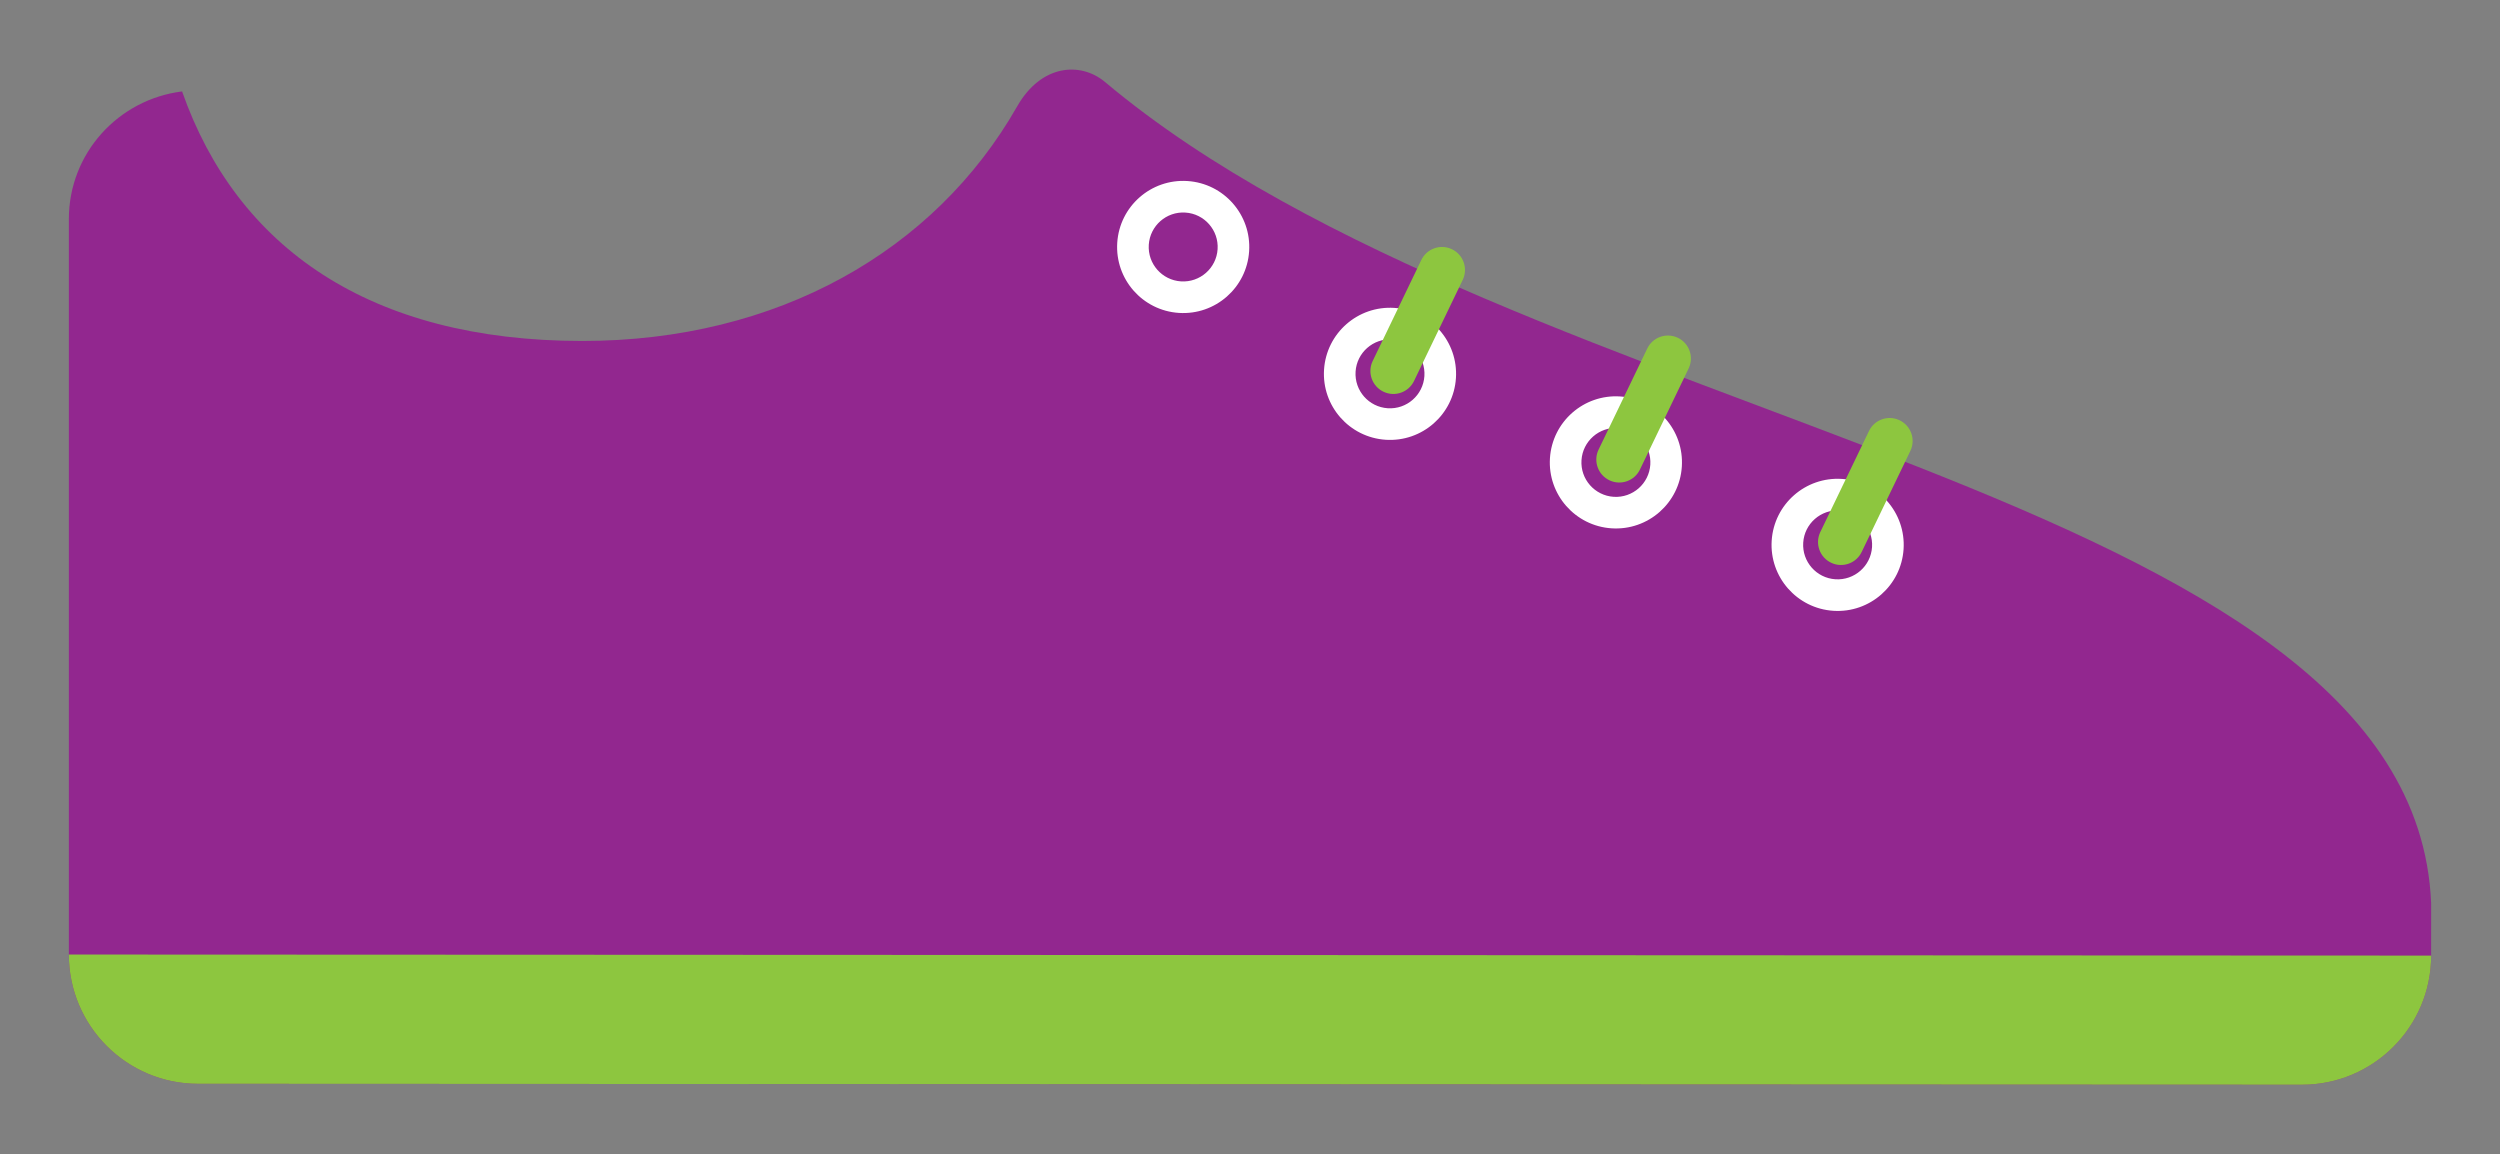 <?xml version="1.0" encoding="utf-8"?>
<!-- Generator: Adobe Illustrator 16.0.0, SVG Export Plug-In . SVG Version: 6.00 Build 0)  -->
<!DOCTYPE svg PUBLIC "-//W3C//DTD SVG 1.1//EN" "http://www.w3.org/Graphics/SVG/1.1/DTD/svg11.dtd">
<svg version="1.1" id="Calque_1" xmlns="http://www.w3.org/2000/svg" xmlns:xlink="http://www.w3.org/1999/xlink" x="0px" y="0px"
	 width="299.99px" height="138.514px" viewBox="0 0 299.99 138.514" enable-background="new 0 0 299.99 138.514"
	 xml:space="preserve">
<rect x="0" y="0" width="299.99" height="138.514" fill="#808080" stroke="none"/>
<g>
	<path fill="#92278F" d="M21.849,10.971c6.573,18.726,22.515,29.93,47.989,29.943c23.442,0.01,42.329-10.798,52.207-28.134
		c2.895-5.081,7.628-5.397,10.563-2.933c49.815,41.829,157,48.354,159.119,98.516l-0.001,6.303
		c-0.005,8.564-6.952,15.501-15.512,15.496l-252.449-0.112c-8.563-0.001-15.506-6.947-15.503-15.511V26.281
		C8.267,18.375,14.206,11.926,21.849,10.971z"/>
	<path fill="#8DC63F" d="M291.727,114.667c-0.004,8.564-6.951,15.501-15.511,15.496l-252.45-0.112
		c-8.563-0.001-15.504-6.947-15.502-15.511L291.727,114.667z"/>
	<path fill="#FFFFFF" d="M142.489,21.723c-4.37-0.282-8.143,3.032-8.424,7.401c-0.283,4.372,3.031,8.143,7.401,8.425
		c4.371,0.282,8.143-3.03,8.425-7.402C150.174,25.778,146.86,22.005,142.489,21.723z M141.712,33.765
		c-2.28-0.148-4.01-2.115-3.863-4.396c0.147-2.279,2.115-4.01,4.396-3.861c2.28,0.146,4.01,2.115,3.862,4.396
		C145.961,32.182,143.992,33.912,141.712,33.765z"/>
	<path fill="#FFFFFF" d="M194.412,47.573c-4.37-0.282-8.142,3.032-8.424,7.402c-0.283,4.37,3.031,8.141,7.402,8.423
		c4.37,0.282,8.142-3.03,8.424-7.401C202.096,51.628,198.782,47.855,194.412,47.573z M193.635,59.616
		c-2.281-0.148-4.011-2.116-3.863-4.396c0.146-2.28,2.116-4.011,4.396-3.862c2.28,0.146,4.01,2.116,3.863,4.396
		C197.883,58.033,195.915,59.762,193.635,59.616z"/>
	<path fill="#8DC63F" d="M201.309,40.523c1.381,0.644,1.977,2.283,1.333,3.662l-5.84,12.125c-0.643,1.379-2.281,1.977-3.659,1.332
		l0,0c-1.38-0.642-1.977-2.283-1.335-3.661l5.839-12.125C198.29,40.476,199.929,39.879,201.309,40.523L201.309,40.523z"/>
	<path fill="#FFFFFF" d="M221.019,57.469c-4.37-0.282-8.142,3.031-8.424,7.401s3.032,8.142,7.402,8.424s8.143-3.031,8.425-7.402
		C228.703,61.522,225.389,57.751,221.019,57.469z M220.242,69.511c-2.281-0.148-4.012-2.115-3.863-4.396
		c0.146-2.28,2.115-4.01,4.396-3.861c2.28,0.146,4.011,2.115,3.863,4.395C224.49,67.928,222.521,69.656,220.242,69.511z"/>
	<path fill="#8DC63F" d="M227.916,50.418c1.38,0.645,1.977,2.283,1.332,3.663l-5.84,12.124c-0.643,1.379-2.281,1.977-3.659,1.332
		l0,0c-1.38-0.642-1.977-2.283-1.335-3.661l5.84-12.124C224.896,50.371,226.535,49.775,227.916,50.418L227.916,50.418z"/>
	<path fill="#FFFFFF" d="M167.305,36.946c-4.37-0.282-8.142,3.032-8.425,7.401c-0.282,4.372,3.032,8.142,7.403,8.424
		c4.369,0.282,8.142-3.031,8.424-7.402C174.988,41,171.675,37.228,167.305,36.946z M166.527,48.988
		c-2.281-0.148-4.011-2.115-3.863-4.397c0.146-2.279,2.115-4.01,4.396-3.861c2.28,0.146,4.01,2.115,3.863,4.396
		C170.775,47.405,168.808,49.135,166.527,48.988z"/>
	<path fill="#8DC63F" d="M174.201,29.895c1.38,0.645,1.977,2.284,1.333,3.663l-5.84,12.125c-0.643,1.38-2.281,1.977-3.66,1.333l0,0
		c-1.379-0.642-1.976-2.285-1.334-3.663l5.839-12.124C171.183,29.849,172.821,29.252,174.201,29.895L174.201,29.895z"/>
</g>
</svg>

